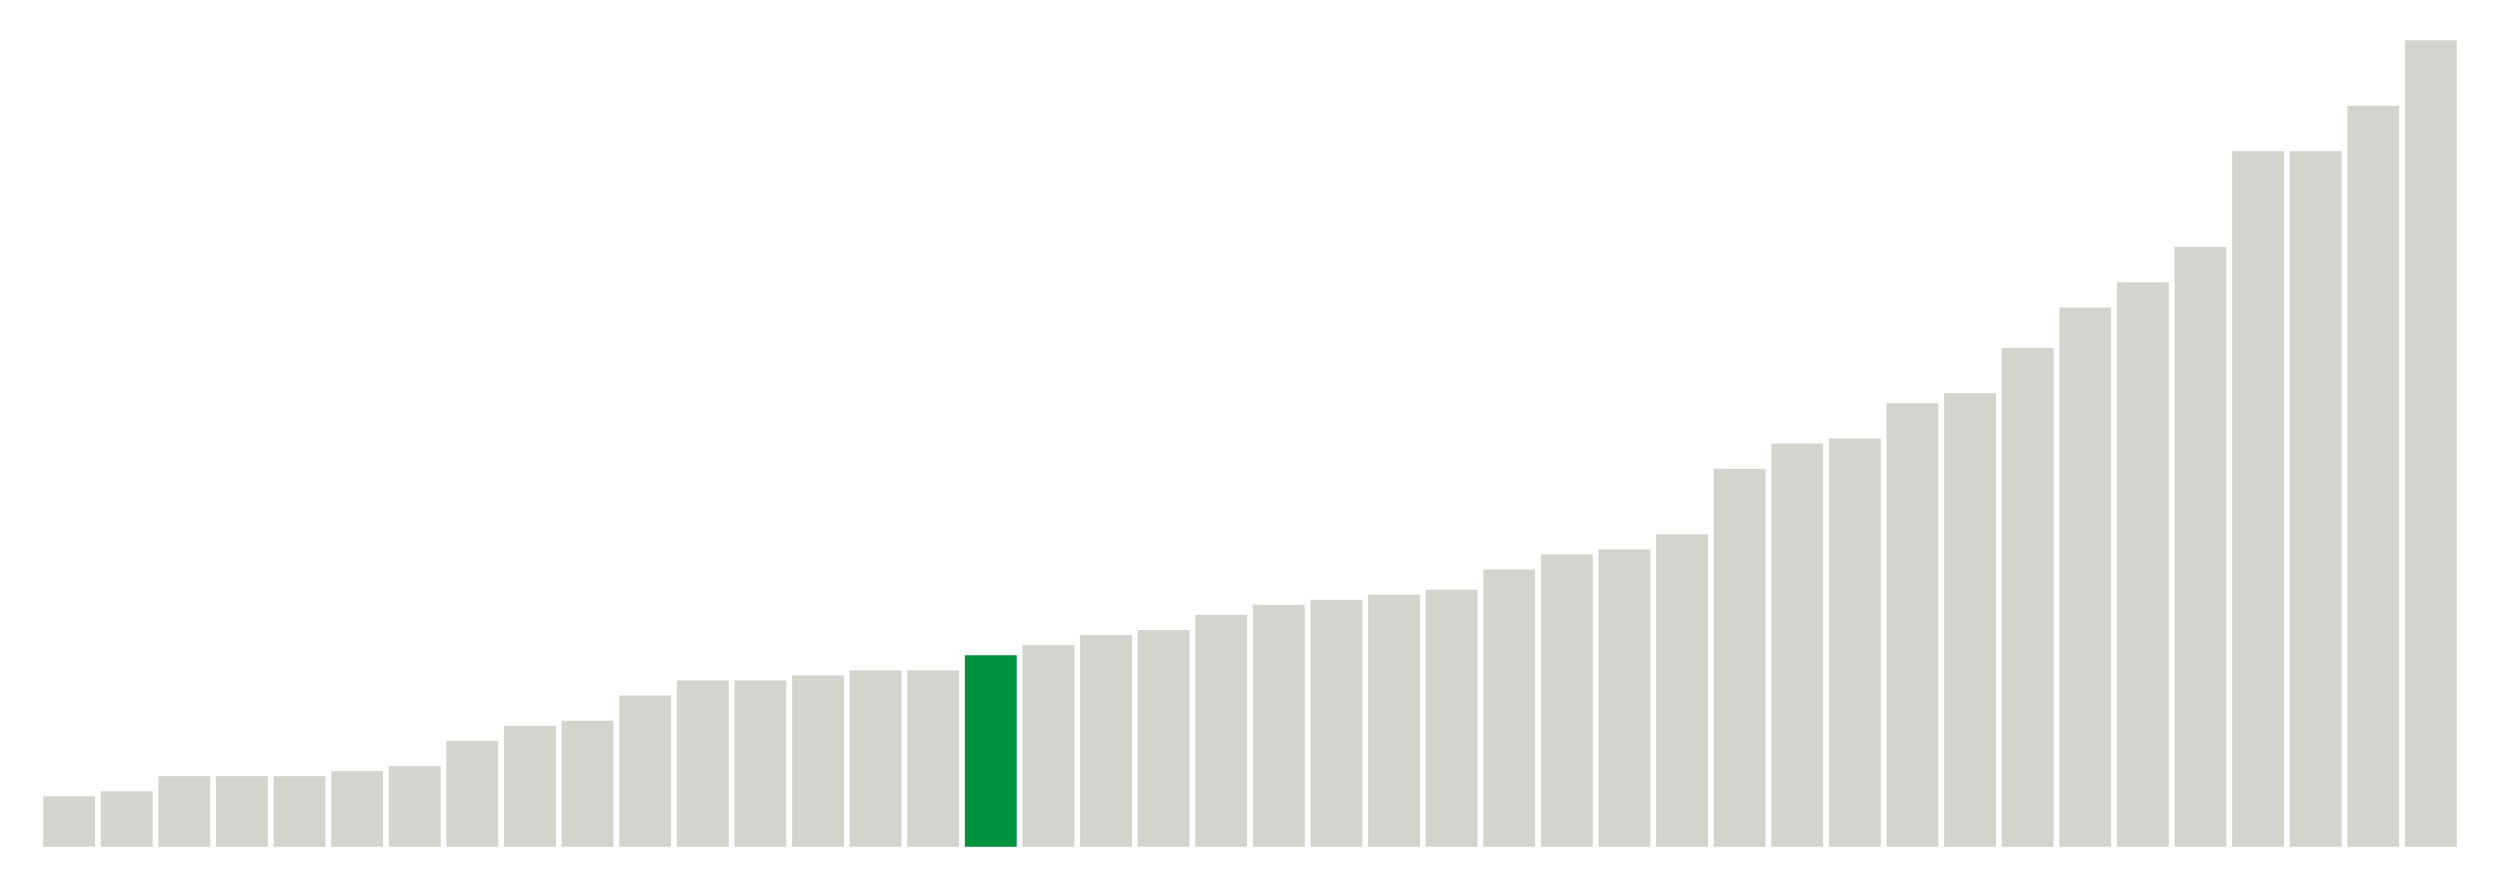 <svg xmlns="http://www.w3.org/2000/svg" xmlns:xlink="http://www.w3.org/1999/xlink" version="1.1" class="marks" width="310" height="110" viewBox="0 0 310 110"><g fill="none" stroke-miterlimit="10" transform="translate(5,5)"><g class="mark-group role-frame root" role="graphics-object" aria-roledescription="group mark container"><g transform="translate(0,0)"><path class="background" aria-hidden="true" d="M0,0h300v100h-300Z" stroke="#ddd" stroke-width="0"/><g><g class="mark-rect role-mark marks" role="graphics-object" aria-roledescription="rect mark container"><path aria-label="neighborhood: Bayside - Little Neck; unmodified_data_value_geo_entity: 10" role="graphics-symbol" aria-roledescription="bar" d="M0.357,93.75h6.429v6.25h-6.429Z" fill="#D2D4CE"/><path aria-label="neighborhood: South Beach - Tottenville; unmodified_data_value_geo_entity: 11" role="graphics-symbol" aria-roledescription="bar" d="M7.5,93.125h6.429v6.875h-6.429Z" fill="#D2D4CE"/><path aria-label="neighborhood: Borough Park; unmodified_data_value_geo_entity: 14" role="graphics-symbol" aria-roledescription="bar" d="M14.643,91.25h6.429v8.75h-6.429Z" fill="#D2D4CE"/><path aria-label="neighborhood: Bensonhurst - Bay Ridge; unmodified_data_value_geo_entity: 14" role="graphics-symbol" aria-roledescription="bar" d="M21.786,91.25h6.429v8.75h-6.429Z" fill="#D2D4CE"/><path aria-label="neighborhood: Greenwich Village - SoHo; unmodified_data_value_geo_entity: 14" role="graphics-symbol" aria-roledescription="bar" d="M28.929,91.25h6.429v8.75h-6.429Z" fill="#D2D4CE"/><path aria-label="neighborhood: Willowbrook; unmodified_data_value_geo_entity: 15" role="graphics-symbol" aria-roledescription="bar" d="M36.071,90.625h6.429v9.375h-6.429Z" fill="#D2D4CE"/><path aria-label="neighborhood: Upper East Side; unmodified_data_value_geo_entity: 16" role="graphics-symbol" aria-roledescription="bar" d="M43.214,90h6.429v10h-6.429Z" fill="#D2D4CE"/><path aria-label="neighborhood: Greenpoint; unmodified_data_value_geo_entity: 21" role="graphics-symbol" aria-roledescription="bar" d="M50.357,86.875h6.429v13.125h-6.429Z" fill="#D2D4CE"/><path aria-label="neighborhood: Ridgewood - Forest Hills; unmodified_data_value_geo_entity: 24" role="graphics-symbol" aria-roledescription="bar" d="M57.5,85h6.429v15h-6.429Z" fill="#D2D4CE"/><path aria-label="neighborhood: Flushing - Clearview; unmodified_data_value_geo_entity: 25" role="graphics-symbol" aria-roledescription="bar" d="M64.643,84.375h6.429v15.625h-6.429Z" fill="#D2D4CE"/><path aria-label="neighborhood: Coney Island - Sheepshead Bay; unmodified_data_value_geo_entity: 30" role="graphics-symbol" aria-roledescription="bar" d="M71.786,81.25h6.429v18.75h-6.429Z" fill="#D2D4CE"/><path aria-label="neighborhood: Sunset Park; unmodified_data_value_geo_entity: 33" role="graphics-symbol" aria-roledescription="bar" d="M78.929,79.375h6.429v20.625h-6.429Z" fill="#D2D4CE"/><path aria-label="neighborhood: Lower Manhattan; unmodified_data_value_geo_entity: 33" role="graphics-symbol" aria-roledescription="bar" d="M86.071,79.375h6.429v20.625h-6.429Z" fill="#D2D4CE"/><path aria-label="neighborhood: Fresh Meadows; unmodified_data_value_geo_entity: 34" role="graphics-symbol" aria-roledescription="bar" d="M93.214,78.75h6.429v21.25h-6.429Z" fill="#D2D4CE"/><path aria-label="neighborhood: Gramercy Park - Murray Hill; unmodified_data_value_geo_entity: 35" role="graphics-symbol" aria-roledescription="bar" d="M100.357,78.125h6.429v21.875h-6.429Z" fill="#D2D4CE"/><path aria-label="neighborhood: Southeast Queens; unmodified_data_value_geo_entity: 35" role="graphics-symbol" aria-roledescription="bar" d="M107.5,78.125h6.429v21.875h-6.429Z" fill="#D2D4CE"/><path aria-label="neighborhood: Southwest Queens; unmodified_data_value_geo_entity: 38" role="graphics-symbol" aria-roledescription="bar" d="M114.643,76.25h6.429v23.75h-6.429Z" fill="#00923E"/><path aria-label="neighborhood: Upper West Side; unmodified_data_value_geo_entity: 40" role="graphics-symbol" aria-roledescription="bar" d="M121.786,75h6.429v25h-6.429Z" fill="#D2D4CE"/><path aria-label="neighborhood: Long Island City - Astoria; unmodified_data_value_geo_entity: 42" role="graphics-symbol" aria-roledescription="bar" d="M128.929,73.75h6.429v26.25h-6.429Z" fill="#D2D4CE"/><path aria-label="neighborhood: Downtown - Heights - Slope; unmodified_data_value_geo_entity: 43" role="graphics-symbol" aria-roledescription="bar" d="M136.071,73.125h6.429v26.875h-6.429Z" fill="#D2D4CE"/><path aria-label="neighborhood: Rockaways; unmodified_data_value_geo_entity: 46" role="graphics-symbol" aria-roledescription="bar" d="M143.214,71.25h6.429v28.75h-6.429Z" fill="#D2D4CE"/><path aria-label="neighborhood: Kingsbridge - Riverdale; unmodified_data_value_geo_entity: 48" role="graphics-symbol" aria-roledescription="bar" d="M150.357,70h6.429v30h-6.429Z" fill="#D2D4CE"/><path aria-label="neighborhood: Stapleton - St. George; unmodified_data_value_geo_entity: 49" role="graphics-symbol" aria-roledescription="bar" d="M157.5,69.375h6.429v30.625h-6.429Z" fill="#D2D4CE"/><path aria-label="neighborhood: Chelsea - Clinton; unmodified_data_value_geo_entity: 50" role="graphics-symbol" aria-roledescription="bar" d="M164.643,68.75h6.429v31.25h-6.429Z" fill="#D2D4CE"/><path aria-label="neighborhood: West Queens; unmodified_data_value_geo_entity: 51" role="graphics-symbol" aria-roledescription="bar" d="M171.786,68.125h6.429v31.875h-6.429Z" fill="#D2D4CE"/><path aria-label="neighborhood: Canarsie - Flatlands; unmodified_data_value_geo_entity: 55" role="graphics-symbol" aria-roledescription="bar" d="M178.929,65.625h6.429v34.375h-6.429Z" fill="#D2D4CE"/><path aria-label="neighborhood: Port Richmond; unmodified_data_value_geo_entity: 58" role="graphics-symbol" aria-roledescription="bar" d="M186.071,63.75h6.429v36.25h-6.429Z" fill="#D2D4CE"/><path aria-label="neighborhood: Jamaica; unmodified_data_value_geo_entity: 59" role="graphics-symbol" aria-roledescription="bar" d="M193.214,63.125h6.429v36.875h-6.429Z" fill="#D2D4CE"/><path aria-label="neighborhood: Washington Heights; unmodified_data_value_geo_entity: 62" role="graphics-symbol" aria-roledescription="bar" d="M200.357,61.25h6.429v38.75h-6.429Z" fill="#D2D4CE"/><path aria-label="neighborhood: East Flatbush - Flatbush; unmodified_data_value_geo_entity: 75" role="graphics-symbol" aria-roledescription="bar" d="M207.5,53.125h6.429v46.875h-6.429Z" fill="#D2D4CE"/><path aria-label="neighborhood: Pelham - Throgs Neck; unmodified_data_value_geo_entity: 80" role="graphics-symbol" aria-roledescription="bar" d="M214.643,50h6.429v50h-6.429Z" fill="#D2D4CE"/><path aria-label="neighborhood: Northeast Bronx; unmodified_data_value_geo_entity: 81" role="graphics-symbol" aria-roledescription="bar" d="M221.786,49.375h6.429v50.625h-6.429Z" fill="#D2D4CE"/><path aria-label="neighborhood: Williamsburg - Bushwick; unmodified_data_value_geo_entity: 88" role="graphics-symbol" aria-roledescription="bar" d="M228.929,45h6.429v55h-6.429Z" fill="#D2D4CE"/><path aria-label="neighborhood: Union Square - Lower East Side; unmodified_data_value_geo_entity: 90" role="graphics-symbol" aria-roledescription="bar" d="M236.071,43.75h6.429v56.25h-6.429Z" fill="#D2D4CE"/><path aria-label="neighborhood: East New York; unmodified_data_value_geo_entity: 99" role="graphics-symbol" aria-roledescription="bar" d="M243.214,38.125h6.429v61.875h-6.429Z" fill="#D2D4CE"/><path aria-label="neighborhood: Bedford Stuyvesant - Crown Heights; unmodified_data_value_geo_entity: 107" role="graphics-symbol" aria-roledescription="bar" d="M250.357,33.125h6.429v66.875h-6.429Z" fill="#D2D4CE"/><path aria-label="neighborhood: Fordham - Bronx Pk; unmodified_data_value_geo_entity: 112" role="graphics-symbol" aria-roledescription="bar" d="M257.5,30h6.429v70h-6.429Z" fill="#D2D4CE"/><path aria-label="neighborhood: Crotona -Tremont; unmodified_data_value_geo_entity: 119" role="graphics-symbol" aria-roledescription="bar" d="M264.643,25.625h6.429v74.375h-6.429Z" fill="#D2D4CE"/><path aria-label="neighborhood: High Bridge - Morrisania; unmodified_data_value_geo_entity: 138" role="graphics-symbol" aria-roledescription="bar" d="M271.786,13.75h6.429v86.25h-6.429Z" fill="#D2D4CE"/><path aria-label="neighborhood: Central Harlem - Morningside Heights; unmodified_data_value_geo_entity: 138" role="graphics-symbol" aria-roledescription="bar" d="M278.929,13.75h6.429v86.25h-6.429Z" fill="#D2D4CE"/><path aria-label="neighborhood: Hunts Point - Mott Haven; unmodified_data_value_geo_entity: 147" role="graphics-symbol" aria-roledescription="bar" d="M286.071,8.125h6.429v91.875h-6.429Z" fill="#D2D4CE"/><path aria-label="neighborhood: East Harlem; unmodified_data_value_geo_entity: 160" role="graphics-symbol" aria-roledescription="bar" d="M293.214,0h6.429v100h-6.429Z" fill="#D2D4CE"/></g></g><path class="foreground" aria-hidden="true" d="" display="none"/></g></g></g></svg>